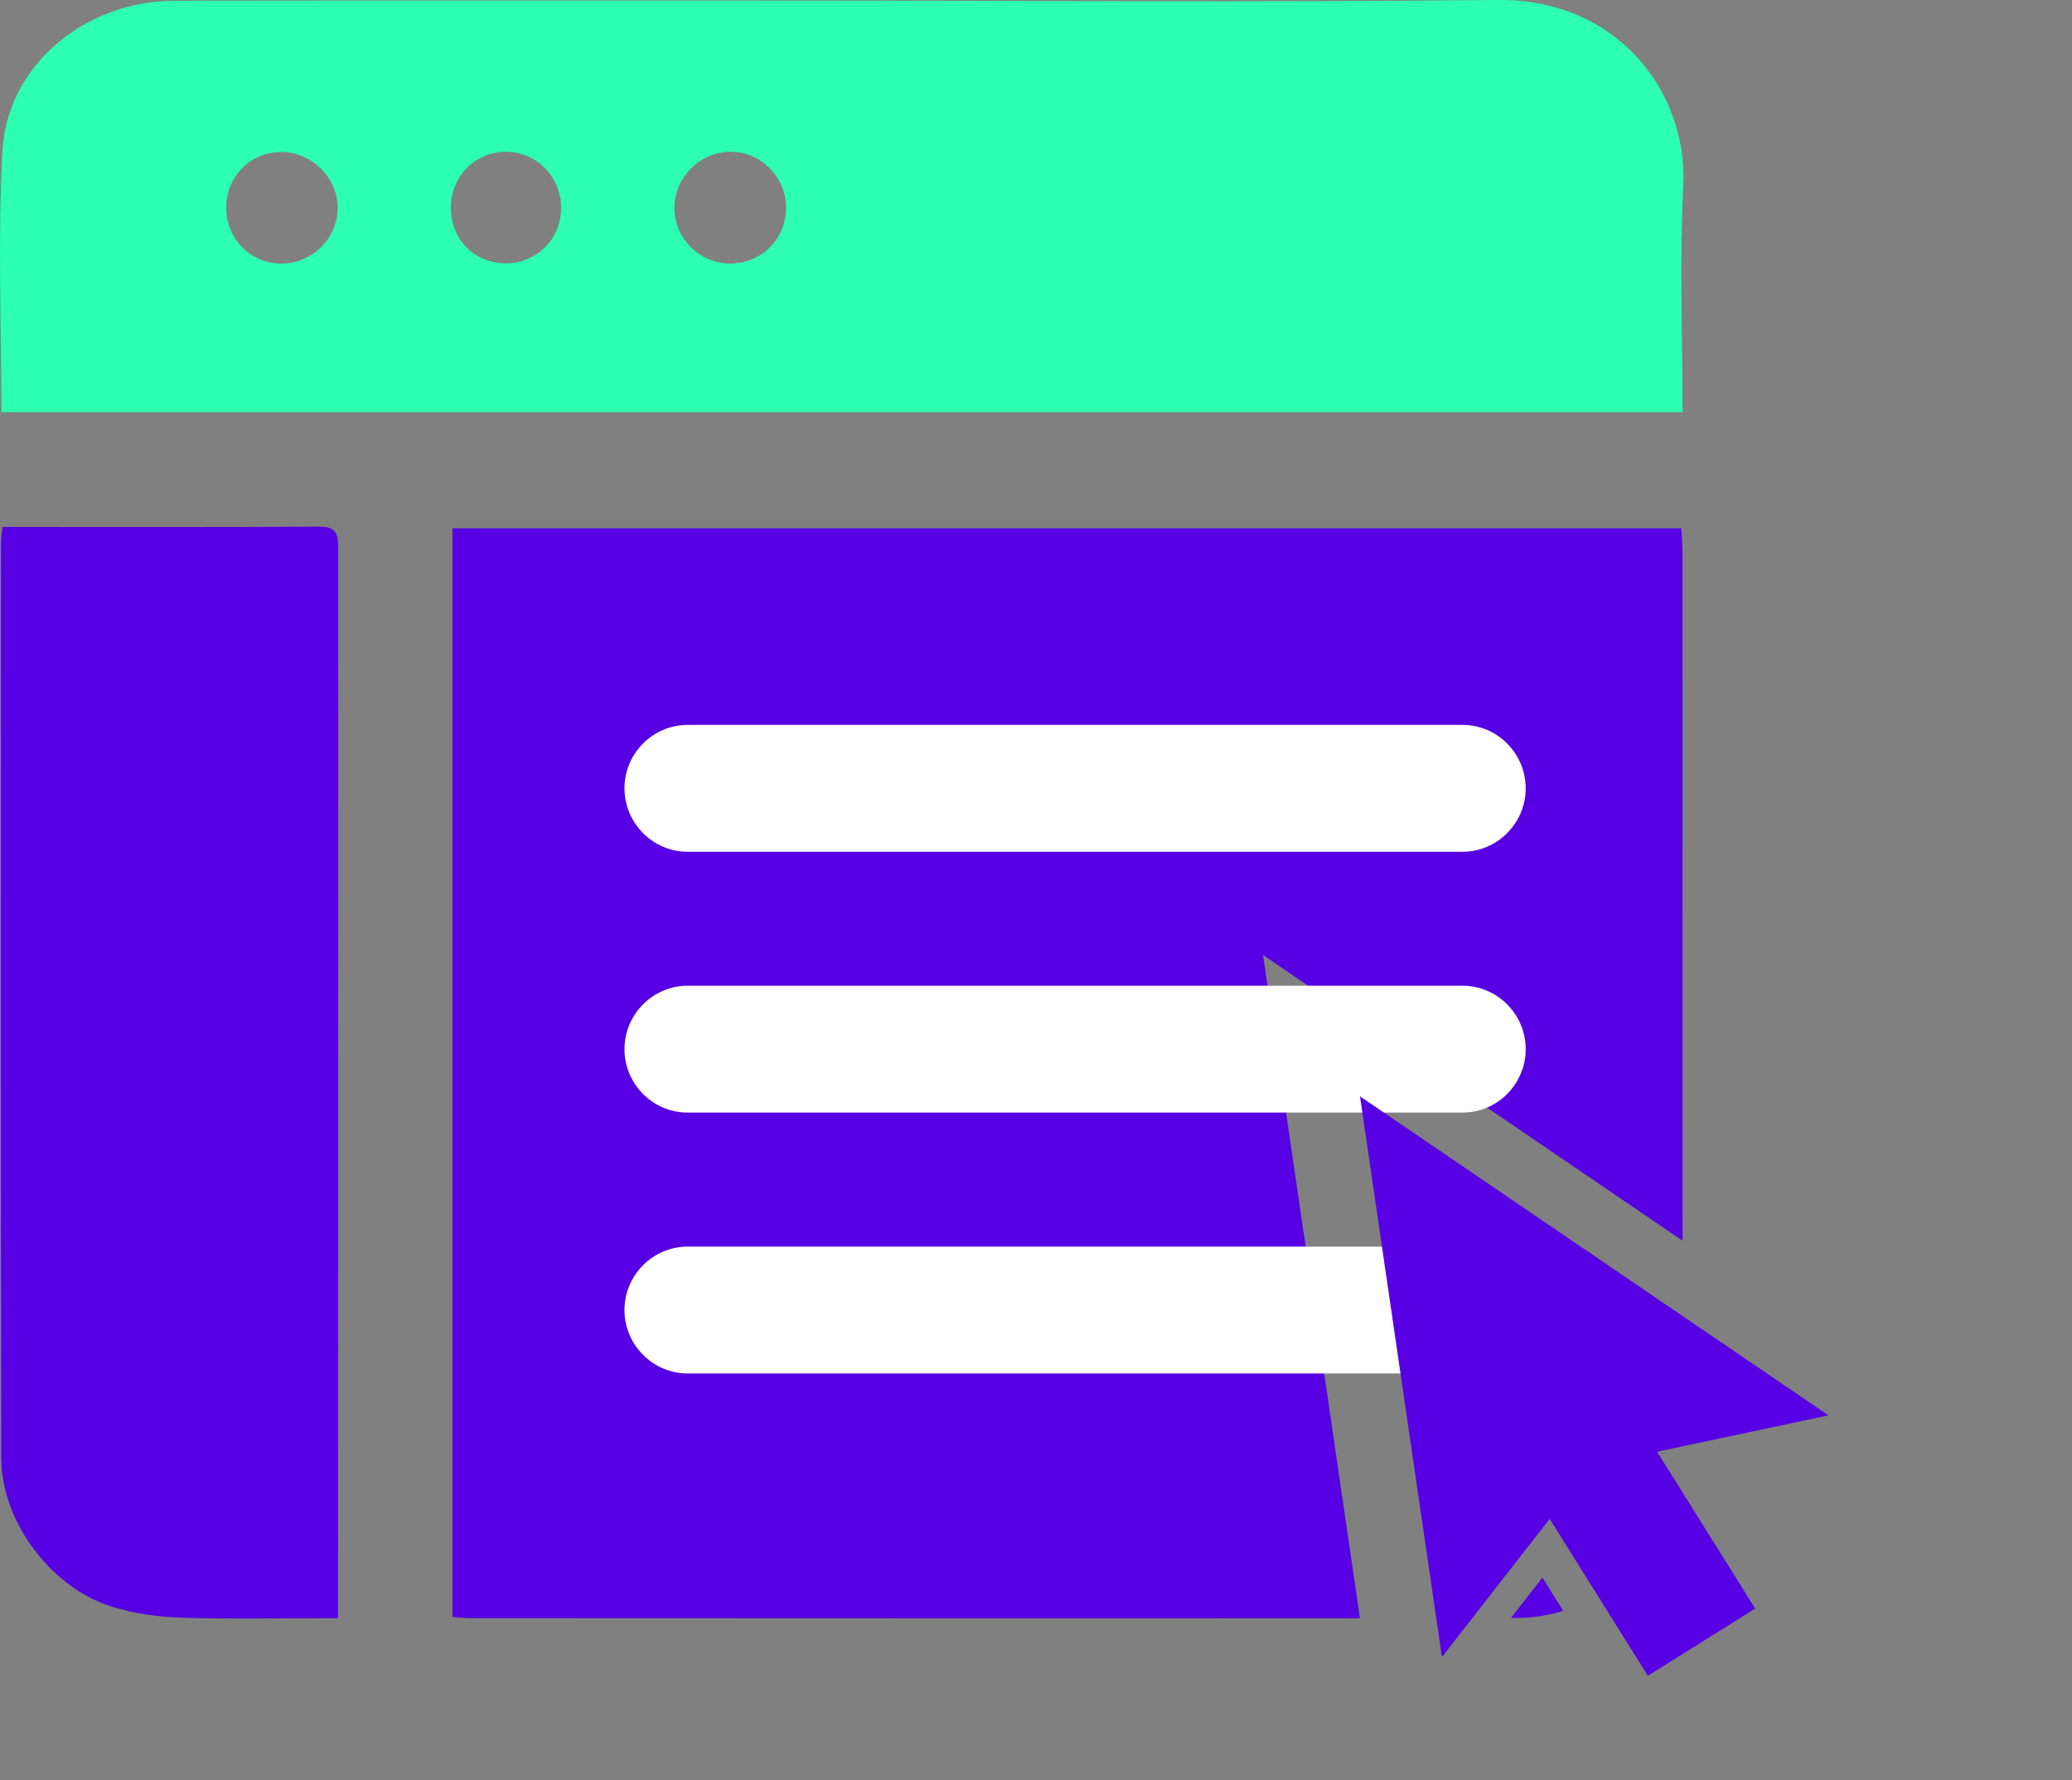 <svg width="64" height="55" viewBox="0 0 64 55" fill="none" xmlns="http://www.w3.org/2000/svg">
<rect x="0" y="0" width="64" height="55" fill="#808080" stroke="none"/>
<path fill-rule="evenodd" clip-rule="evenodd" d="M13.973 16.321H51.934C51.938 16.4 51.943 16.48 51.947 16.56C51.958 16.728 51.968 16.899 51.968 17.07C51.968 17.995 51.968 18.919 51.968 19.844C51.97 26.006 51.971 32.167 51.97 38.328L39.013 29.503L42.006 49.991C35.615 49.997 29.522 49.994 23.233 49.991C20.378 49.99 17.482 49.988 14.501 49.988C14.401 49.987 14.302 49.978 14.186 49.968C14.121 49.963 14.051 49.957 13.973 49.951V16.321ZM46.67 49.984C46.718 49.984 46.766 49.984 46.813 49.984C47.325 49.983 47.819 49.906 48.285 49.763L47.643 48.736L46.67 49.984Z" fill="#5600E3"/>
<path d="M46.259 -0.001C38.484 0.075 31.926 0.019 24.15 0.018C17.904 0.018 11.657 0.013 5.41 0.022C2.628 0.026 0.224 2.01 0.076 4.66C-0.073 7.323 0.043 10.001 0.043 12.732C17.803 12.732 34.252 12.732 51.969 12.732C51.969 10.363 51.875 8.057 51.993 5.762C52.144 2.833 49.948 -0.036 46.259 -0.001ZM8.688 8.143C7.746 8.142 6.997 7.387 6.987 6.43C6.976 5.472 7.719 4.704 8.667 4.694C9.629 4.684 10.45 5.504 10.43 6.453C10.409 7.388 9.63 8.144 8.688 8.143ZM15.641 8.135C14.65 8.144 13.907 7.382 13.925 6.377C13.943 5.424 14.705 4.676 15.646 4.689C16.586 4.701 17.334 5.469 17.333 6.421C17.333 7.373 16.588 8.127 15.641 8.135ZM22.523 8.142C21.585 8.126 20.82 7.341 20.829 6.404C20.838 5.476 21.63 4.69 22.559 4.687C23.523 4.684 24.313 5.506 24.28 6.478C24.249 7.427 23.476 8.158 22.523 8.142Z" fill="#2DFFB3"/>
<path d="M9.884 16.27C6.644 16.289 3.404 16.28 0.077 16.28C0.055 16.496 0.031 16.622 0.031 16.749C0.03 26.181 0.019 35.611 0.04 45.043C0.044 47.029 1.599 49.074 3.486 49.644C4.156 49.847 4.876 49.952 5.576 49.974C7.172 50.022 8.769 49.989 10.442 49.989C10.442 49.585 10.442 49.3 10.442 49.014C10.444 40.139 10.447 31.265 10.448 22.389C10.448 20.587 10.44 18.786 10.445 16.985C10.445 16.587 10.451 16.267 9.884 16.27Z" fill="#5600E3"/>
<path d="M45.176 26.313H21.239C20.167 26.313 19.289 25.431 19.289 24.353C19.289 23.276 20.166 22.394 21.239 22.394H45.176C46.248 22.394 47.126 23.275 47.126 24.353C47.126 25.431 46.248 26.313 45.176 26.313Z" fill="white"/>
<path d="M45.176 34.371H21.239C20.167 34.371 19.289 33.49 19.289 32.412C19.289 31.334 20.166 30.452 21.239 30.452H45.176C46.248 30.452 47.126 31.334 47.126 32.412C47.126 33.49 46.248 34.371 45.176 34.371Z" fill="white"/>
<path d="M45.176 42.43H21.239C20.167 42.43 19.289 41.548 19.289 40.47C19.289 39.393 20.166 38.511 21.239 38.511H45.176C46.248 38.511 47.126 39.392 47.126 40.47C47.126 41.548 46.248 42.43 45.176 42.43Z" fill="white"/>
<path d="M56.477 43.724L42.008 33.869L44.539 51.191L47.866 46.922L50.898 51.769L54.215 49.694L51.183 44.847L56.477 43.724Z" fill="#5600E3"/>
</svg>
